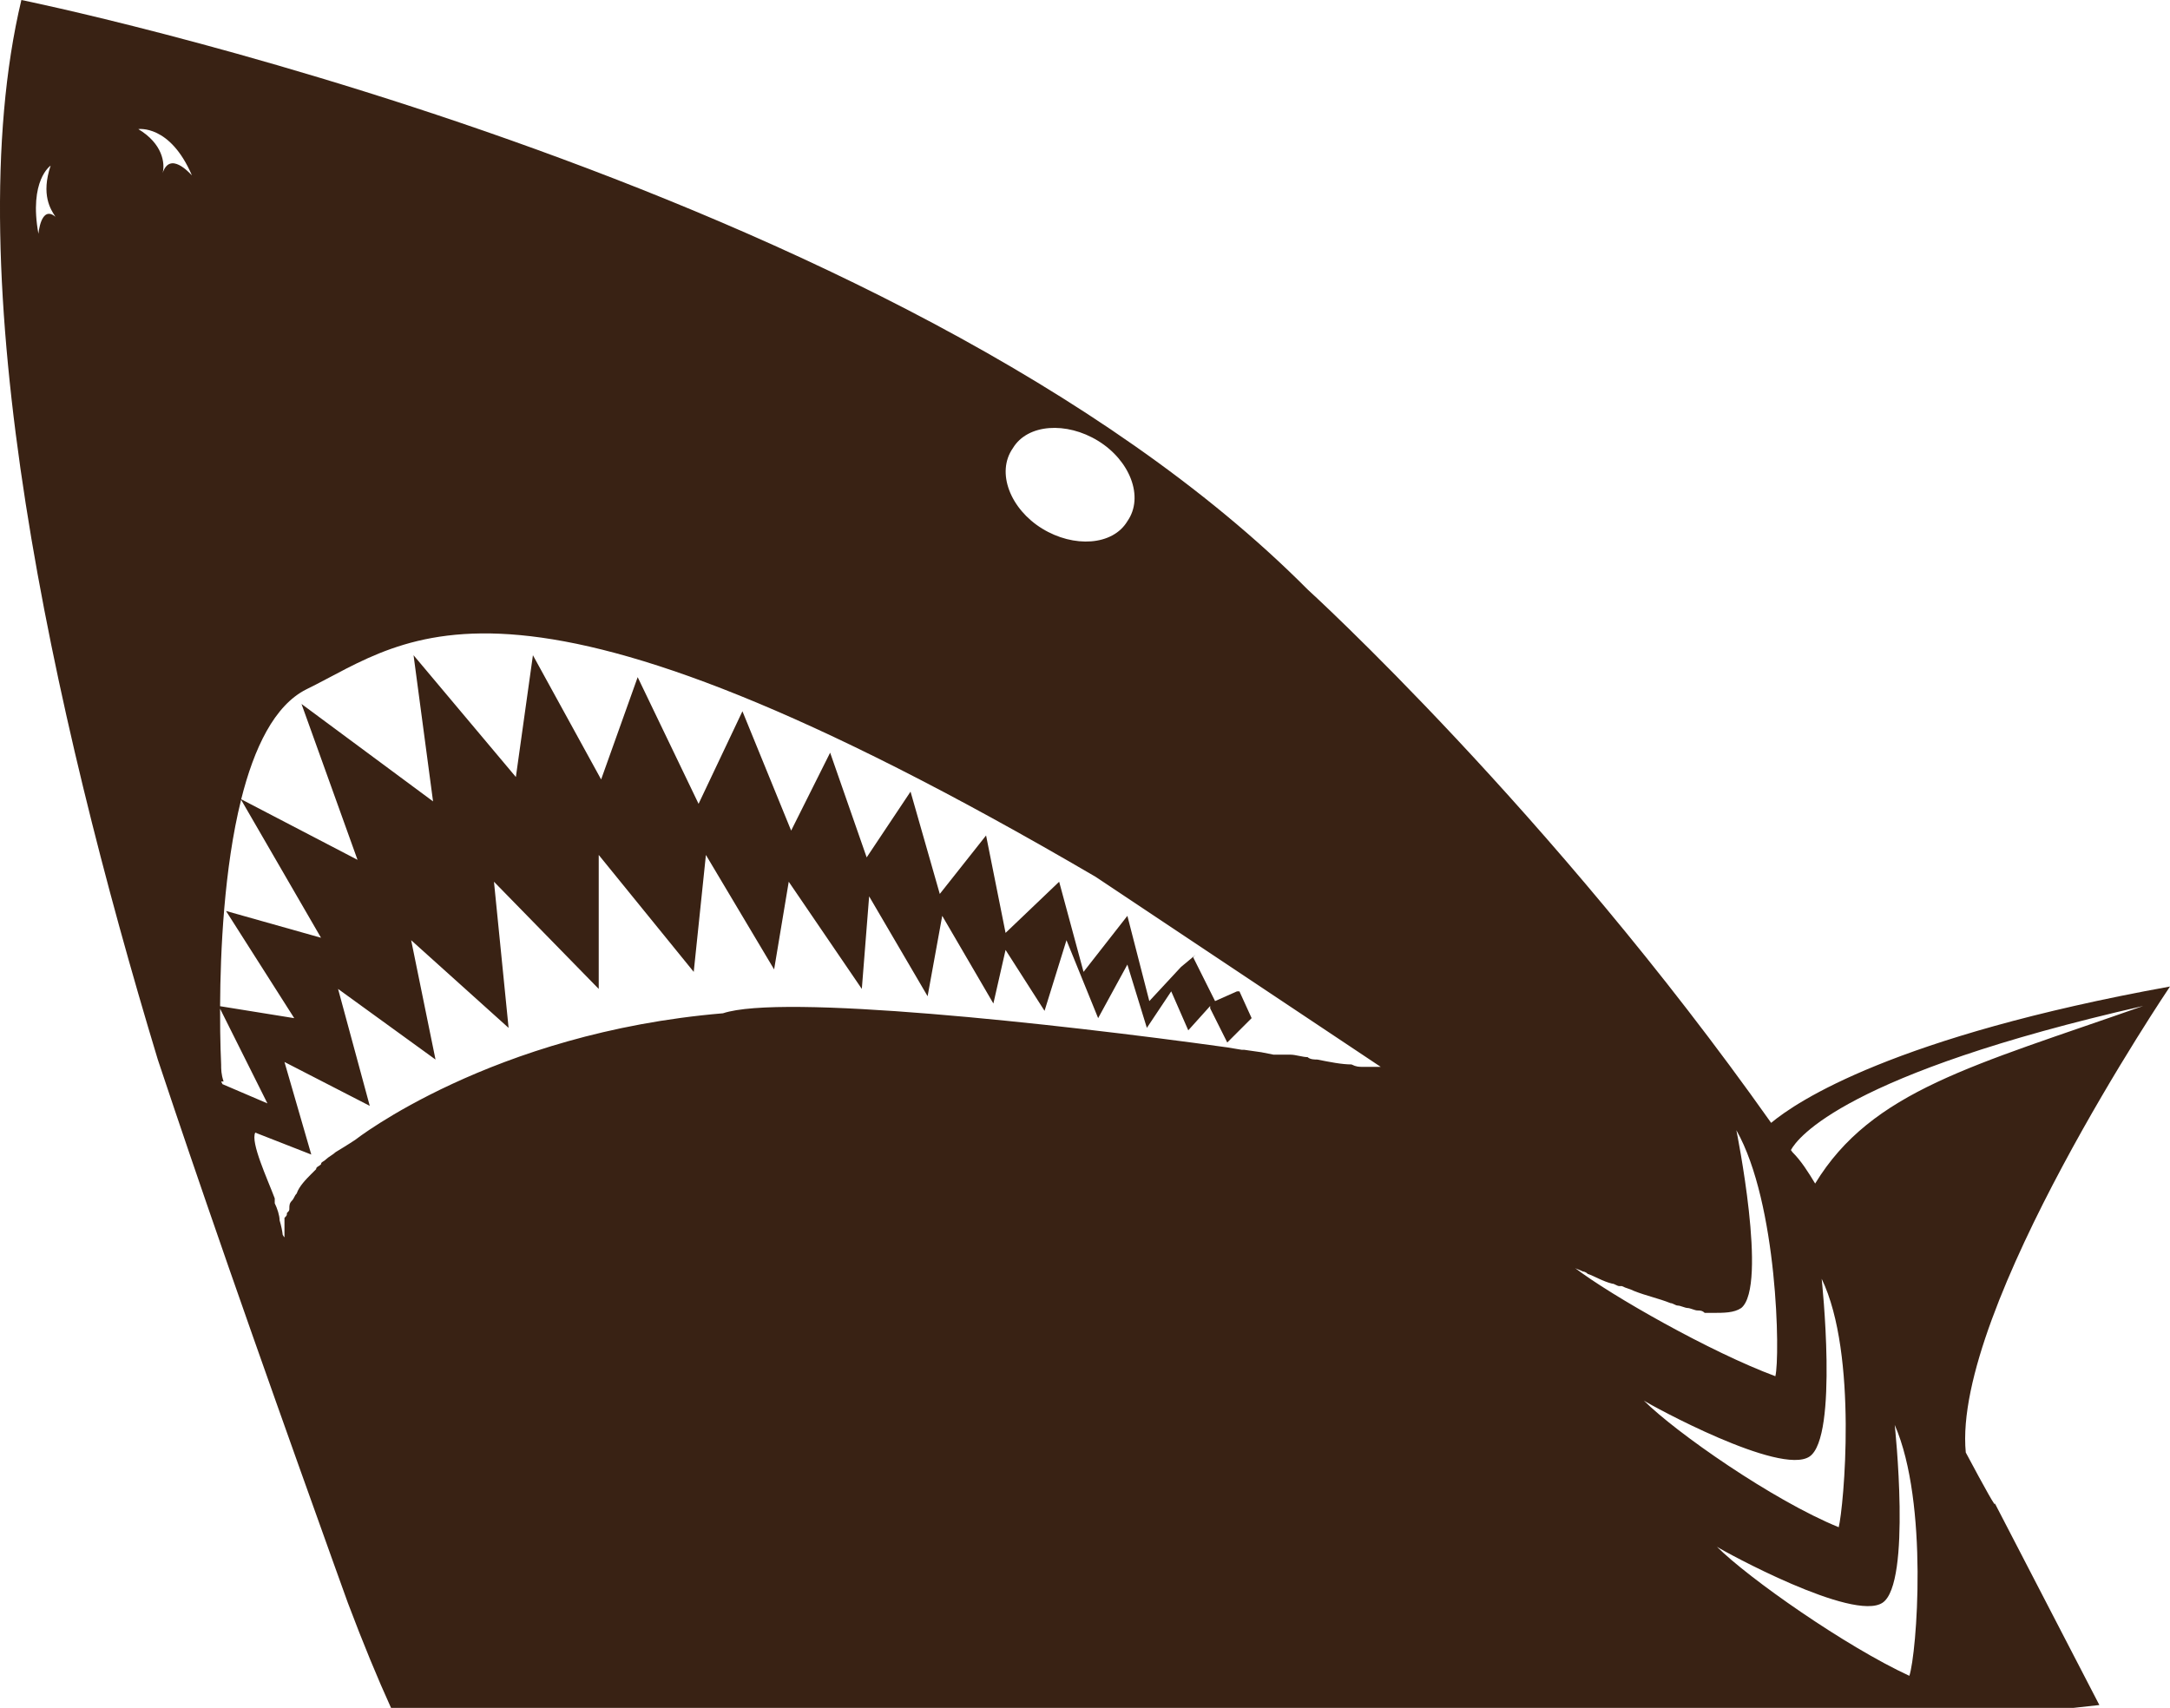 <svg version="1.1" id="图层_1" x="0px" y="0px" width="148.379px" height="116.797px" viewBox="0 0 148.379 116.797" enable-background="new 0 0 148.379 116.797" xml:space="preserve" xmlns="http://www.w3.org/2000/svg" xmlns:xlink="http://www.w3.org/1999/xlink" xmlns:xml="http://www.w3.org/XML/1998/namespace">
  <path fill="#392214" d="M143.549,116.601l-7.162-13.825c0.165,0.496-0.656-0.979-1.972-3.445
	c-0.944-9.785,13.964-31.867,13.964-31.867c-18.878,3.42-25.506,7.849-27.273,9.324C105.98,55.39,89.412,40.312,89.412,40.312
	C61.428,12.16,1.462,0,1.462,0c-4.498,18.823,2.165,48.806,9.328,72.459c0.332,1,1.666,4.996,3.331,9.828
	c3.832,11.16,9.661,27.317,9.661,27.317c1.05,2.783,2.034,5.166,2.956,7.192h115.042
	C142.926,116.67,143.549,116.601,143.549,116.601z M2.628,15.991c-0.667-3.664,0.833-4.664,0.833-4.664
	c-0.666,1.999,0,2.999,0.333,3.498C2.795,13.993,2.628,15.991,2.628,15.991z M11.123,11.827c0.167-0.666,0-1.999-1.665-2.998
	c0,0,2.166-0.333,3.665,3.165C12.956,11.827,11.623,10.328,11.123,11.827z M146.547,68.795
	c-11.609,4.088-18.557,5.779-22.432,12.144c-0.465-0.771-0.938-1.532-1.555-2.149c-0.037-0.047-0.066-0.095-0.102-0.143
	C122.91,77.813,126.17,73.439,146.547,68.795z M69.257,30.65c1-1.666,3.665-1.833,5.83-0.5c2.166,1.332,3.165,3.831,1.999,5.496
	c-0.999,1.667-3.664,1.833-5.83,0.5C69.091,34.814,68.091,32.315,69.257,30.65z M16.486,54.692l5.464,9.438l-6.496-1.832l4.665,7.33
	l-5.07-0.817C15.068,65.073,15.319,59.374,16.486,54.692z M15.121,73.959h0.167c-0.167-0.5-0.167-0.834-0.167-1.166
	c0,0-0.079-1.515-0.072-3.811l3.237,6.475l-3.074-1.316L15.121,73.959z M93.743,72.959c-0.167,0-0.333,0-0.499,0
	c-0.334,0-0.5,0-0.834-0.166c-0.666,0-1.499-0.168-2.332-0.334c-0.166,0-0.5,0-0.666-0.166c-0.332,0-0.832-0.168-1.165-0.168
	c-0.167,0-0.335,0-0.501,0H87.08l-0.833-0.166l-1.165-0.166h-0.167l-0.999-0.166c-11.994-1.666-30.483-3.666-34.481-2.332
	c-15.824,1.332-25.153,8.66-25.153,8.66s-0.5,0.334-1.332,0.834c-0.167,0.166-0.5,0.332-0.667,0.5
	c-0.167,0.166-0.333,0.166-0.333,0.332c-0.167,0.166-0.333,0.166-0.333,0.334c-0.166,0.166-0.333,0.332-0.333,0.332
	c-0.333,0.334-0.833,0.834-0.999,1.334c-0.166,0.166-0.166,0.332-0.333,0.5c-0.167,0.166-0.167,0.332-0.167,0.5
	c0,0.166,0,0.166-0.167,0.332c0,0.166,0,0.166-0.167,0.332v0.168c0,0.166,0,0.332,0,0.332c0,0.168,0,0.334,0,0.668v0.166
	c-0.04-0.039-0.079-0.101-0.121-0.174c-0.028-0.268-0.098-0.604-0.212-0.992c0-0.334-0.167-0.832-0.333-1.166c0,0,0,0,0-0.166
	c0-0.168,0-0.168,0-0.168c-0.5-1.332-1.667-3.83-1.333-4.498l3.832,1.5l-1.833-6.33l5.831,3l-2.166-7.996l6.663,4.83l-1.666-8.162
	l6.663,5.996l-1-9.994l7.163,7.33v-9.162l6.496,7.996l0.833-7.996l4.664,7.828l1-5.996l4.997,7.33l0.5-6.33l3.998,6.83l1-5.498
	l3.498,5.996l0.833-3.664l2.665,4.166l1.5-4.832l2.165,5.33l1.999-3.664l1.332,4.33l1.666-2.498l1.166,2.666l1.499-1.666v0.166
	l1.167,2.332l1.666-1.666l-0.834-1.832h-0.166l-1.5,0.666l-1.498-2.998l0.166-0.166l-0.999,0.832l-2.165,2.332l-1.5-5.83
	l-2.998,3.832l-1.667-6.164l-3.664,3.498l-1.333-6.663l-3.165,3.999l-2-6.996l-2.999,4.497l-2.498-7.162l-2.666,5.33l-3.331-8.162
	l-2.999,6.33l-4.164-8.662l-2.499,6.996l-4.664-8.495l-1.166,8.328l-6.996-8.328l1.333,9.995l-8.995-6.663l3.831,10.66l-7.954-4.143
	c0.877-3.5,2.267-6.423,4.457-7.518c7.163-3.498,13.826-10.661,53.97,12.825l19.488,12.992
	C94.409,72.959,94.243,72.959,93.743,72.959z M108.234,86.952c0,0,0.166,0,0.334,0.166c0.5,0.168,0.998,0.5,1.666,0.666
	c0.166,0,0.332,0.168,0.5,0.168h0.166c0.334,0.166,0.5,0.166,0.832,0.332c0.834,0.334,1.666,0.5,2.498,0.834
	c0.166,0,0.334,0.166,0.502,0.166c0.166,0,0.498,0.166,0.664,0.166c0.168,0,0.5,0.168,0.668,0.168c0.166,0,0.332,0,0.498,0.166
	c0.168,0,0.334,0,0.5,0c0.834,0,1.5,0,2-0.334c1.832-1.498-0.334-12.16-0.334-12.16c2.832,4.998,2.998,15.492,2.666,16.824
	c-4.418-1.637-11.236-5.52-13.688-7.392C107.838,86.795,107.992,86.831,108.234,86.952z M123.727,99.611
	c2-1.333,0.834-12.159,0.834-12.159c2.498,5.164,1.498,15.657,1.166,16.989c-4.498-1.832-11.162-6.496-13.326-8.662
	C112.898,96.112,121.727,100.943,123.727,99.611z M130.557,114.603c-4.332-1.998-10.994-6.663-13.16-8.829
	c0.5,0.334,9.328,5.164,11.326,3.832c2-1.333,0.834-12.16,0.834-12.16C131.889,102.775,131.057,113.104,130.557,114.603z" class="color c1"/>
</svg>